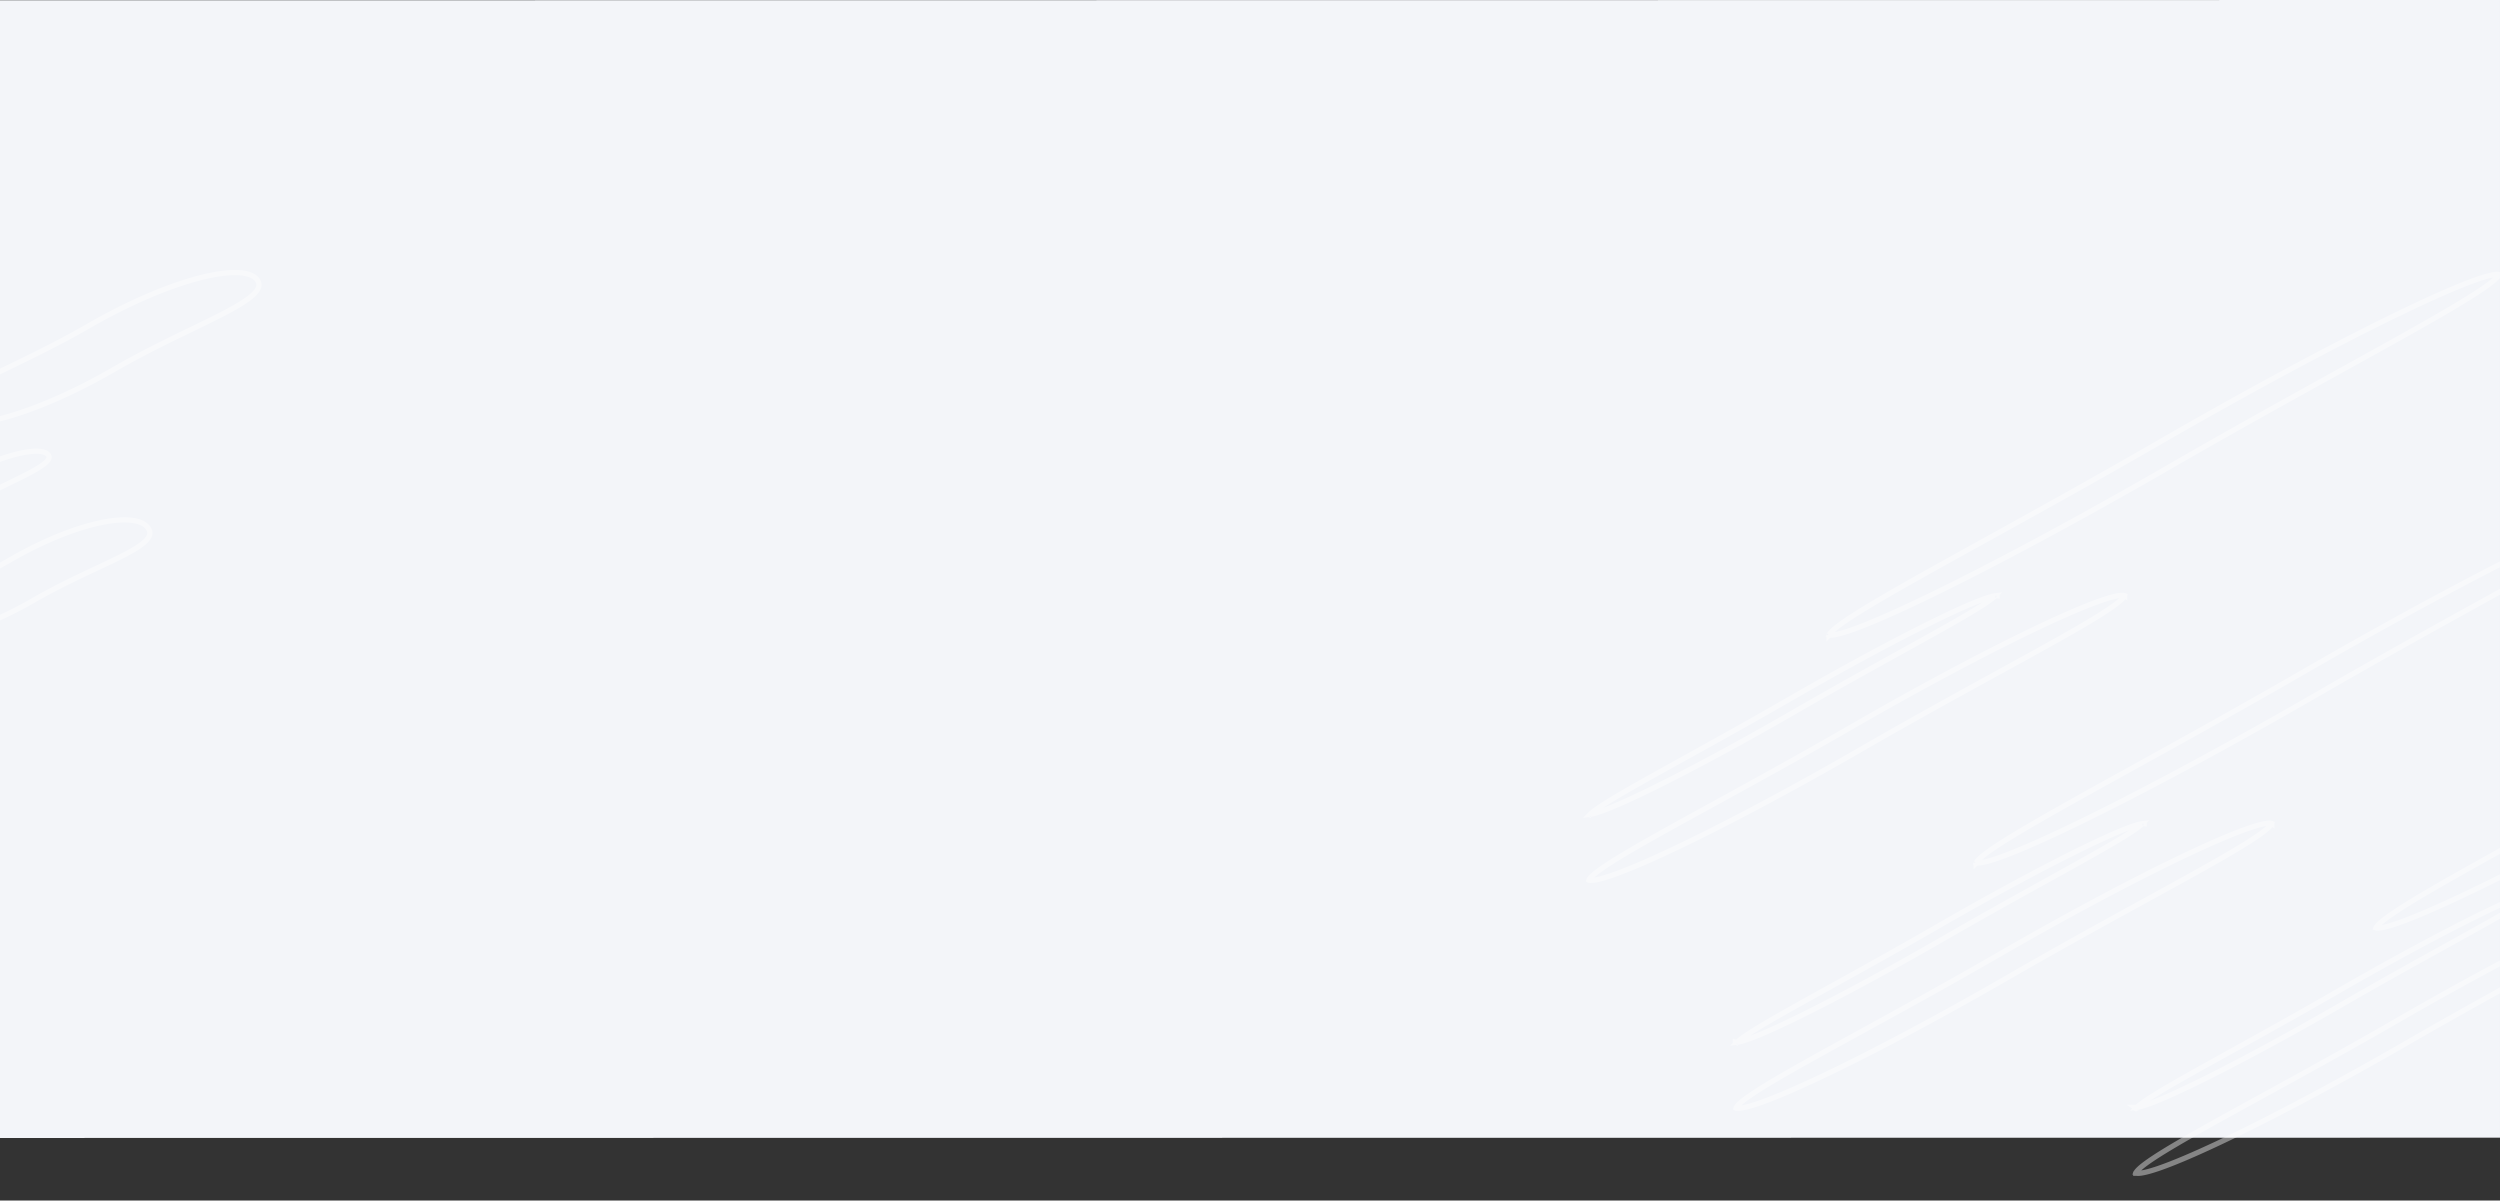 <svg width="1920" height="922" fill="none" xmlns="http://www.w3.org/2000/svg"><rect width="100%" height="100%" fill="#333333" stroke="none"/><path fill="#F3F5F9" d="M0 .229L1919.997 0v873.74L0 873.967z"/><path d="M86.782 284.136C55.189 302.377 24.586 315.28.685 321.424c-11.965 3.076-22.137 4.428-29.865 3.968-7.824-.465-12.572-2.736-14.605-6.258-.997-1.726-1.124-3.327-.56-4.995.6-1.771 2.032-3.753 4.45-5.971 4.844-4.443 12.99-9.254 23.671-14.767 6.842-3.532 14.686-7.332 23.24-11.476 17.916-8.679 38.951-18.87 60.434-31.273 31.593-18.24 62.196-31.144 86.097-37.288 11.965-3.075 22.137-4.427 29.865-3.968 7.824.465 12.572 2.737 14.606 6.259.996 1.726 1.123 3.327.559 4.995-.6 1.771-2.031 3.753-4.45 5.971-4.844 4.443-12.99 9.254-23.671 14.767-6.842 3.532-14.685 7.331-23.239 11.475-17.917 8.68-38.952 18.87-60.435 31.273zM-30.433 390.454c-19.267 11.124-37.869 19.045-52.334 22.885-7.247 1.924-13.343 2.792-17.915 2.585-4.684-.213-7.158-1.509-8.137-3.205-.465-.806-.509-1.507-.232-2.288.316-.888 1.095-1.982 2.54-3.291 2.894-2.62 7.793-5.52 14.318-8.9 4.15-2.15 8.922-4.474 14.133-7.013 10.948-5.333 23.837-11.613 36.986-19.204 19.268-11.124 37.87-19.046 52.335-22.885 7.247-1.924 13.342-2.792 17.915-2.585 4.683.212 7.158 1.509 8.137 3.205.465.805.51 1.507.232 2.287-.316.889-1.095 1.983-2.54 3.291-2.894 2.62-7.793 5.52-14.319 8.9-4.15 2.15-8.92 4.474-14.132 7.013-10.948 5.334-23.837 11.613-36.987 19.205zm56.321 70.496c-25.176 14.535-49.824 24.318-69.28 28.422-9.739 2.054-18.062 2.66-24.454 1.798-6.426-.866-10.526-3.153-12.465-6.513-.965-1.67-1.14-3.131-.787-4.53.372-1.472 1.387-3.094 3.218-4.898 3.692-3.64 10.106-7.453 18.673-11.788 5.457-2.762 11.745-5.712 18.61-8.934 14.413-6.764 31.371-14.723 48.541-24.636 25.177-14.536 49.825-24.318 69.28-28.422 9.74-2.054 18.063-2.66 24.455-1.798 6.426.866 10.525 3.153 12.465 6.513.965 1.67 1.14 3.131.786 4.53-.372 1.472-1.386 3.094-3.217 4.898-3.693 3.64-10.106 7.453-18.673 11.788-5.458 2.762-11.745 5.712-18.61 8.934-14.412 6.764-31.371 14.723-48.542 24.636zM1667.08 357.967c-70.31 40.598-135.13 75.312-183.07 98.619-23.97 11.658-43.69 20.441-57.74 25.68-7.04 2.625-12.58 4.329-16.49 5.076-1.96.376-3.39.484-4.34.4-.34-.03-.56-.077-.7-.12.04-.1.1-.237.21-.416.43-.742 1.3-1.764 2.73-3.078 2.82-2.604 7.4-5.96 13.62-10.034 12.4-8.131 30.98-18.906 54.19-31.938 15.03-8.438 32-17.818 50.46-28.025 38.5-21.285 83.5-46.169 131.05-73.623 70.32-40.597 135.13-75.311 183.07-98.618 23.98-11.658 43.69-20.441 57.75-25.68 7.04-2.625 12.57-4.329 16.48-5.076 1.97-.376 3.4-.484 4.35-.4.34.03.56.077.7.12-.04.1-.11.237-.21.416-.43.742-1.3 1.764-2.73 3.078-2.83 2.604-7.41 5.96-13.62 10.034-12.41 8.131-30.98 18.906-54.2 31.938-15.03 8.438-31.99 17.817-50.45 28.024-38.5 21.286-83.51 46.169-131.06 73.623zm-262.41 129.89v-.028c.01.017 0 .027 0 .028zm514.74-277.238v0zm-540.05 335.347c-42.96 24.804-82.53 46.047-111.77 60.342-14.63 7.151-26.63 12.542-35.16 15.772-4.28 1.62-7.61 2.665-9.93 3.13-.48.098-.91.166-1.27.209.21-.212.45-.448.74-.709 1.69-1.536 4.45-3.551 8.25-6.03 7.56-4.94 18.9-11.513 33.08-19.482 9.18-5.157 19.54-10.892 30.81-17.135 23.52-13.022 51.03-28.251 80.09-45.031 42.97-24.804 82.54-46.048 111.78-60.342 14.63-7.151 26.63-12.542 35.16-15.772 4.28-1.62 7.61-2.665 9.92-3.13.49-.098.91-.166 1.27-.209-.2.212-.44.448-.73.709-1.69 1.536-4.45 3.55-8.25 6.03-7.57 4.94-18.9 11.512-33.08 19.482-9.18 5.156-19.54 10.892-30.81 17.134-23.52 13.023-51.03 28.252-80.1 45.032zm-159.58 79.46c0-.001.01.002.03.01a.102.102 0 01-.03-.01zm.57 1.124c-.01.018-.01.027-.01.028 0 0 0-.009.01-.028zm313.44-168.978s-.02-.002-.04-.011c.03.006.04.01.04.011zm-.57-1.125c.01-.017.01-.026.01-.027 0 0 0 .009-.01.027zm-102.61 118.264c-56.11 32.4-108 59.824-146.5 77.971-19.26 9.078-35.13 15.811-46.48 19.688-5.7 1.943-10.16 3.136-13.31 3.57-1.59.218-2.72.225-3.46.103a2.32 2.32 0 01-.56-.148c.02-.071.06-.17.12-.301.28-.571.9-1.391 1.99-2.469 2.15-2.135 5.73-4.86 10.65-8.157 9.82-6.574 24.63-15.168 43.18-25.533 12-6.708 25.56-14.15 40.32-22.25 30.79-16.896 66.8-36.654 104.76-58.571 56.12-32.401 108-59.825 146.5-77.972 19.27-9.078 35.13-15.811 46.49-19.687 5.69-1.944 10.16-3.136 13.31-3.57 1.59-.219 2.72-.226 3.45-.104.29.047.47.104.57.148-.02.072-.06.17-.13.302-.28.571-.89 1.39-1.98 2.468-2.16 2.136-5.73 4.86-10.66 8.157-9.82 6.574-24.62 15.168-43.17 25.534-12.01 6.707-25.57 14.149-40.33 22.249-30.79 16.896-66.79 36.654-104.76 58.572zm-210.44 101.112v0zm.1.198v.027c-.01.001-.01-.008 0-.027zm411.5-218.52l-.01-.005c.01.003.01.005.01.005zm-.1-.198v-.027.027zm148.41 75.664c-70.31 40.598-135.13 75.312-183.07 98.619-23.97 11.658-43.69 20.441-57.74 25.68-7.04 2.625-12.58 4.329-16.49 5.076-1.96.376-3.39.484-4.34.4-.34-.03-.56-.077-.7-.12.04-.1.1-.237.21-.416.43-.742 1.3-1.764 2.73-3.078 2.82-2.604 7.4-5.96 13.62-10.034 12.4-8.131 30.98-18.906 54.19-31.938 15.03-8.438 32-17.818 50.46-28.025 38.5-21.285 83.5-46.169 131.05-73.623 70.32-40.597 135.13-75.311 183.07-98.618 23.98-11.658 43.69-20.441 57.75-25.68 7.04-2.625 12.57-4.329 16.48-5.076 1.97-.376 3.4-.484 4.35-.4.34.03.56.077.7.12-.04.1-.11.237-.21.416-.43.742-1.3 1.764-2.73 3.078-2.83 2.604-7.41 5.96-13.62 10.034-12.41 8.131-30.98 18.906-54.2 31.938-15.03 8.438-31.99 17.817-50.45 28.024-38.5 21.286-83.51 46.169-131.06 73.623zm-262.41 129.89v-.028c.01.017 0 .027 0 .028zm514.74-277.238v0zm-540.05 335.347c-42.96 24.804-82.53 46.047-111.77 60.342-14.63 7.151-26.63 12.542-35.16 15.772-4.28 1.62-7.61 2.665-9.93 3.13-.48.098-.91.166-1.27.209.21-.212.45-.448.74-.709 1.69-1.536 4.45-3.551 8.25-6.03 7.56-4.94 18.9-11.513 33.08-19.482 9.18-5.157 19.54-10.892 30.81-17.135 23.52-13.022 51.03-28.251 80.09-45.031 42.97-24.804 82.54-46.048 111.78-60.342 14.63-7.151 26.63-12.542 35.16-15.772 4.28-1.62 7.61-2.665 9.92-3.13.49-.098.91-.166 1.27-.209-.2.212-.44.448-.73.709-1.69 1.536-4.45 3.55-8.25 6.03-7.57 4.94-18.9 11.512-33.08 19.482-9.18 5.156-19.54 10.892-30.81 17.134-23.52 13.023-51.03 28.252-80.1 45.032zm-159.58 79.46c0-.001.01.002.03.01a.102.102 0 01-.03-.01zm.57 1.124c-.01.018-.01.027-.01.028 0 0 0-.009.01-.028zm313.44-168.978s-.02-.002-.04-.011c.03.006.04.01.04.011zm-.57-1.125c.01-.017.01-.026.01-.027 0 0 0 .009-.01.027zm-102.61 118.264c-56.11 32.4-108 59.824-146.5 77.971-19.26 9.078-35.13 15.811-46.48 19.688-5.7 1.943-10.16 3.136-13.31 3.57-1.59.218-2.72.225-3.46.103a2.32 2.32 0 01-.56-.148c.02-.071.06-.17.12-.301.28-.571.9-1.391 1.99-2.469 2.15-2.135 5.73-4.86 10.65-8.157 9.82-6.574 24.63-15.168 43.18-25.533 12-6.708 25.56-14.15 40.32-22.25 30.79-16.896 66.8-36.654 104.76-58.571 56.12-32.401 108-59.825 146.5-77.972 19.27-9.078 35.13-15.811 46.49-19.687 5.69-1.944 10.16-3.136 13.31-3.57 1.59-.219 2.72-.226 3.45-.104.29.047.47.104.57.148-.02.072-.06.17-.13.302-.28.571-.89 1.39-1.98 2.468-2.16 2.136-5.73 4.86-10.66 8.157-9.82 6.574-24.62 15.168-43.17 25.534-12.01 6.707-25.57 14.149-40.33 22.249-30.79 16.896-66.79 36.654-104.76 58.572zm-210.44 101.112v0zm.1.198v.027c-.01.001-.01-.008 0-.027zm411.5-218.52l-.01-.005c.01.003.01.005.01.005zm-.1-.198v-.027.027zm342.41-49.336c-70.32 40.598-135.13 75.312-183.07 98.619-23.97 11.658-43.69 20.441-57.74 25.68-7.04 2.625-12.58 4.329-16.49 5.076-1.96.376-3.39.484-4.35.4-.33-.03-.55-.077-.69-.12.04-.1.1-.237.21-.416.43-.742 1.3-1.764 2.72-3.078 2.83-2.604 7.41-5.96 13.63-10.034 12.4-8.131 30.98-18.906 54.19-31.938 15.03-8.438 32-17.818 50.46-28.025 38.49-21.285 83.5-46.169 131.05-73.623 70.32-40.597 135.13-75.311 183.07-98.618 23.98-11.658 43.69-20.441 57.74-25.68 7.05-2.625 12.58-4.329 16.49-5.076 1.97-.376 3.4-.484 4.35-.4.34.03.56.077.7.12-.04.1-.11.237-.21.416-.44.742-1.3 1.764-2.73 3.078-2.83 2.604-7.41 5.96-13.62 10.034-12.41 8.131-30.99 18.906-54.2 31.938-15.03 8.438-31.99 17.817-50.45 28.024-38.5 21.286-83.51 46.169-131.06 73.623zm-262.41 129.89v-.028.028zm514.74-277.238v0zm-540.05 335.347c-42.96 24.804-82.53 46.047-111.77 60.342-14.63 7.151-26.63 12.542-35.17 15.772-4.28 1.62-7.6 2.665-9.92 3.13-.49.098-.91.166-1.27.209.21-.212.45-.448.74-.709 1.69-1.536 4.45-3.551 8.25-6.03 7.56-4.94 18.89-11.513 33.08-19.482 9.17-5.157 19.53-10.892 30.81-17.135 23.52-13.022 51.03-28.251 80.09-45.031 42.96-24.804 82.54-46.048 111.78-60.342 14.62-7.151 26.63-12.542 35.16-15.772 4.28-1.62 7.61-2.665 9.92-3.13.49-.098.91-.166 1.27-.209-.2.212-.45.448-.73.709-1.69 1.536-4.46 3.55-8.25 6.03-7.57 4.94-18.9 11.512-33.08 19.482-9.18 5.156-19.54 10.892-30.81 17.134-23.53 13.023-51.03 28.252-80.1 45.032zm-159.58 79.46c0-.001.01.002.03.01a.102.102 0 01-.03-.01zm.57 1.124c-.01.018-.01.027-.01.028-.01 0 0-.009.01-.028zm313.43-168.978s-.01-.002-.03-.011c.03.006.04.01.03.011zm-.56-1.125c0-.017.01-.026.01-.027 0 0 0 .009-.01.027zm-102.61 118.264c-56.12 32.4-108 59.824-146.5 77.971-19.26 9.078-35.13 15.811-46.48 19.688-5.7 1.943-10.16 3.136-13.32 3.57-1.58.218-2.71.225-3.45.103a2.604 2.604 0 01-.57-.148c.03-.071.07-.17.13-.301.28-.571.9-1.391 1.98-2.469 2.16-2.135 5.73-4.86 10.66-8.157 9.82-6.574 24.62-15.168 43.18-25.533 12-6.708 25.56-14.15 40.32-22.25 30.79-16.896 66.8-36.654 104.76-58.571 56.12-32.401 108-59.825 146.5-77.972 19.26-9.078 35.13-15.811 46.49-19.687 5.69-1.944 10.15-3.136 13.31-3.57 1.59-.219 2.71-.226 3.45-.104.29.047.46.104.57.148-.02.072-.06.17-.13.302-.28.571-.89 1.39-1.98 2.468-2.16 2.136-5.73 4.86-10.66 8.157-9.82 6.574-24.62 15.168-43.17 25.534-12.01 6.707-25.57 14.149-40.33 22.249-30.79 16.896-66.79 36.654-104.76 58.572zm-210.44 101.112v.005c0-.003-.01-.005 0-.005zm.09.198c.01.017.01.027 0 .027v-.027zm411.51-218.52s-.01-.001-.01-.005c.01.003.01.005.01.005zm-.1-.198v-.027.027z" stroke="#fff" stroke-opacity=".4" stroke-width="4"/></svg>